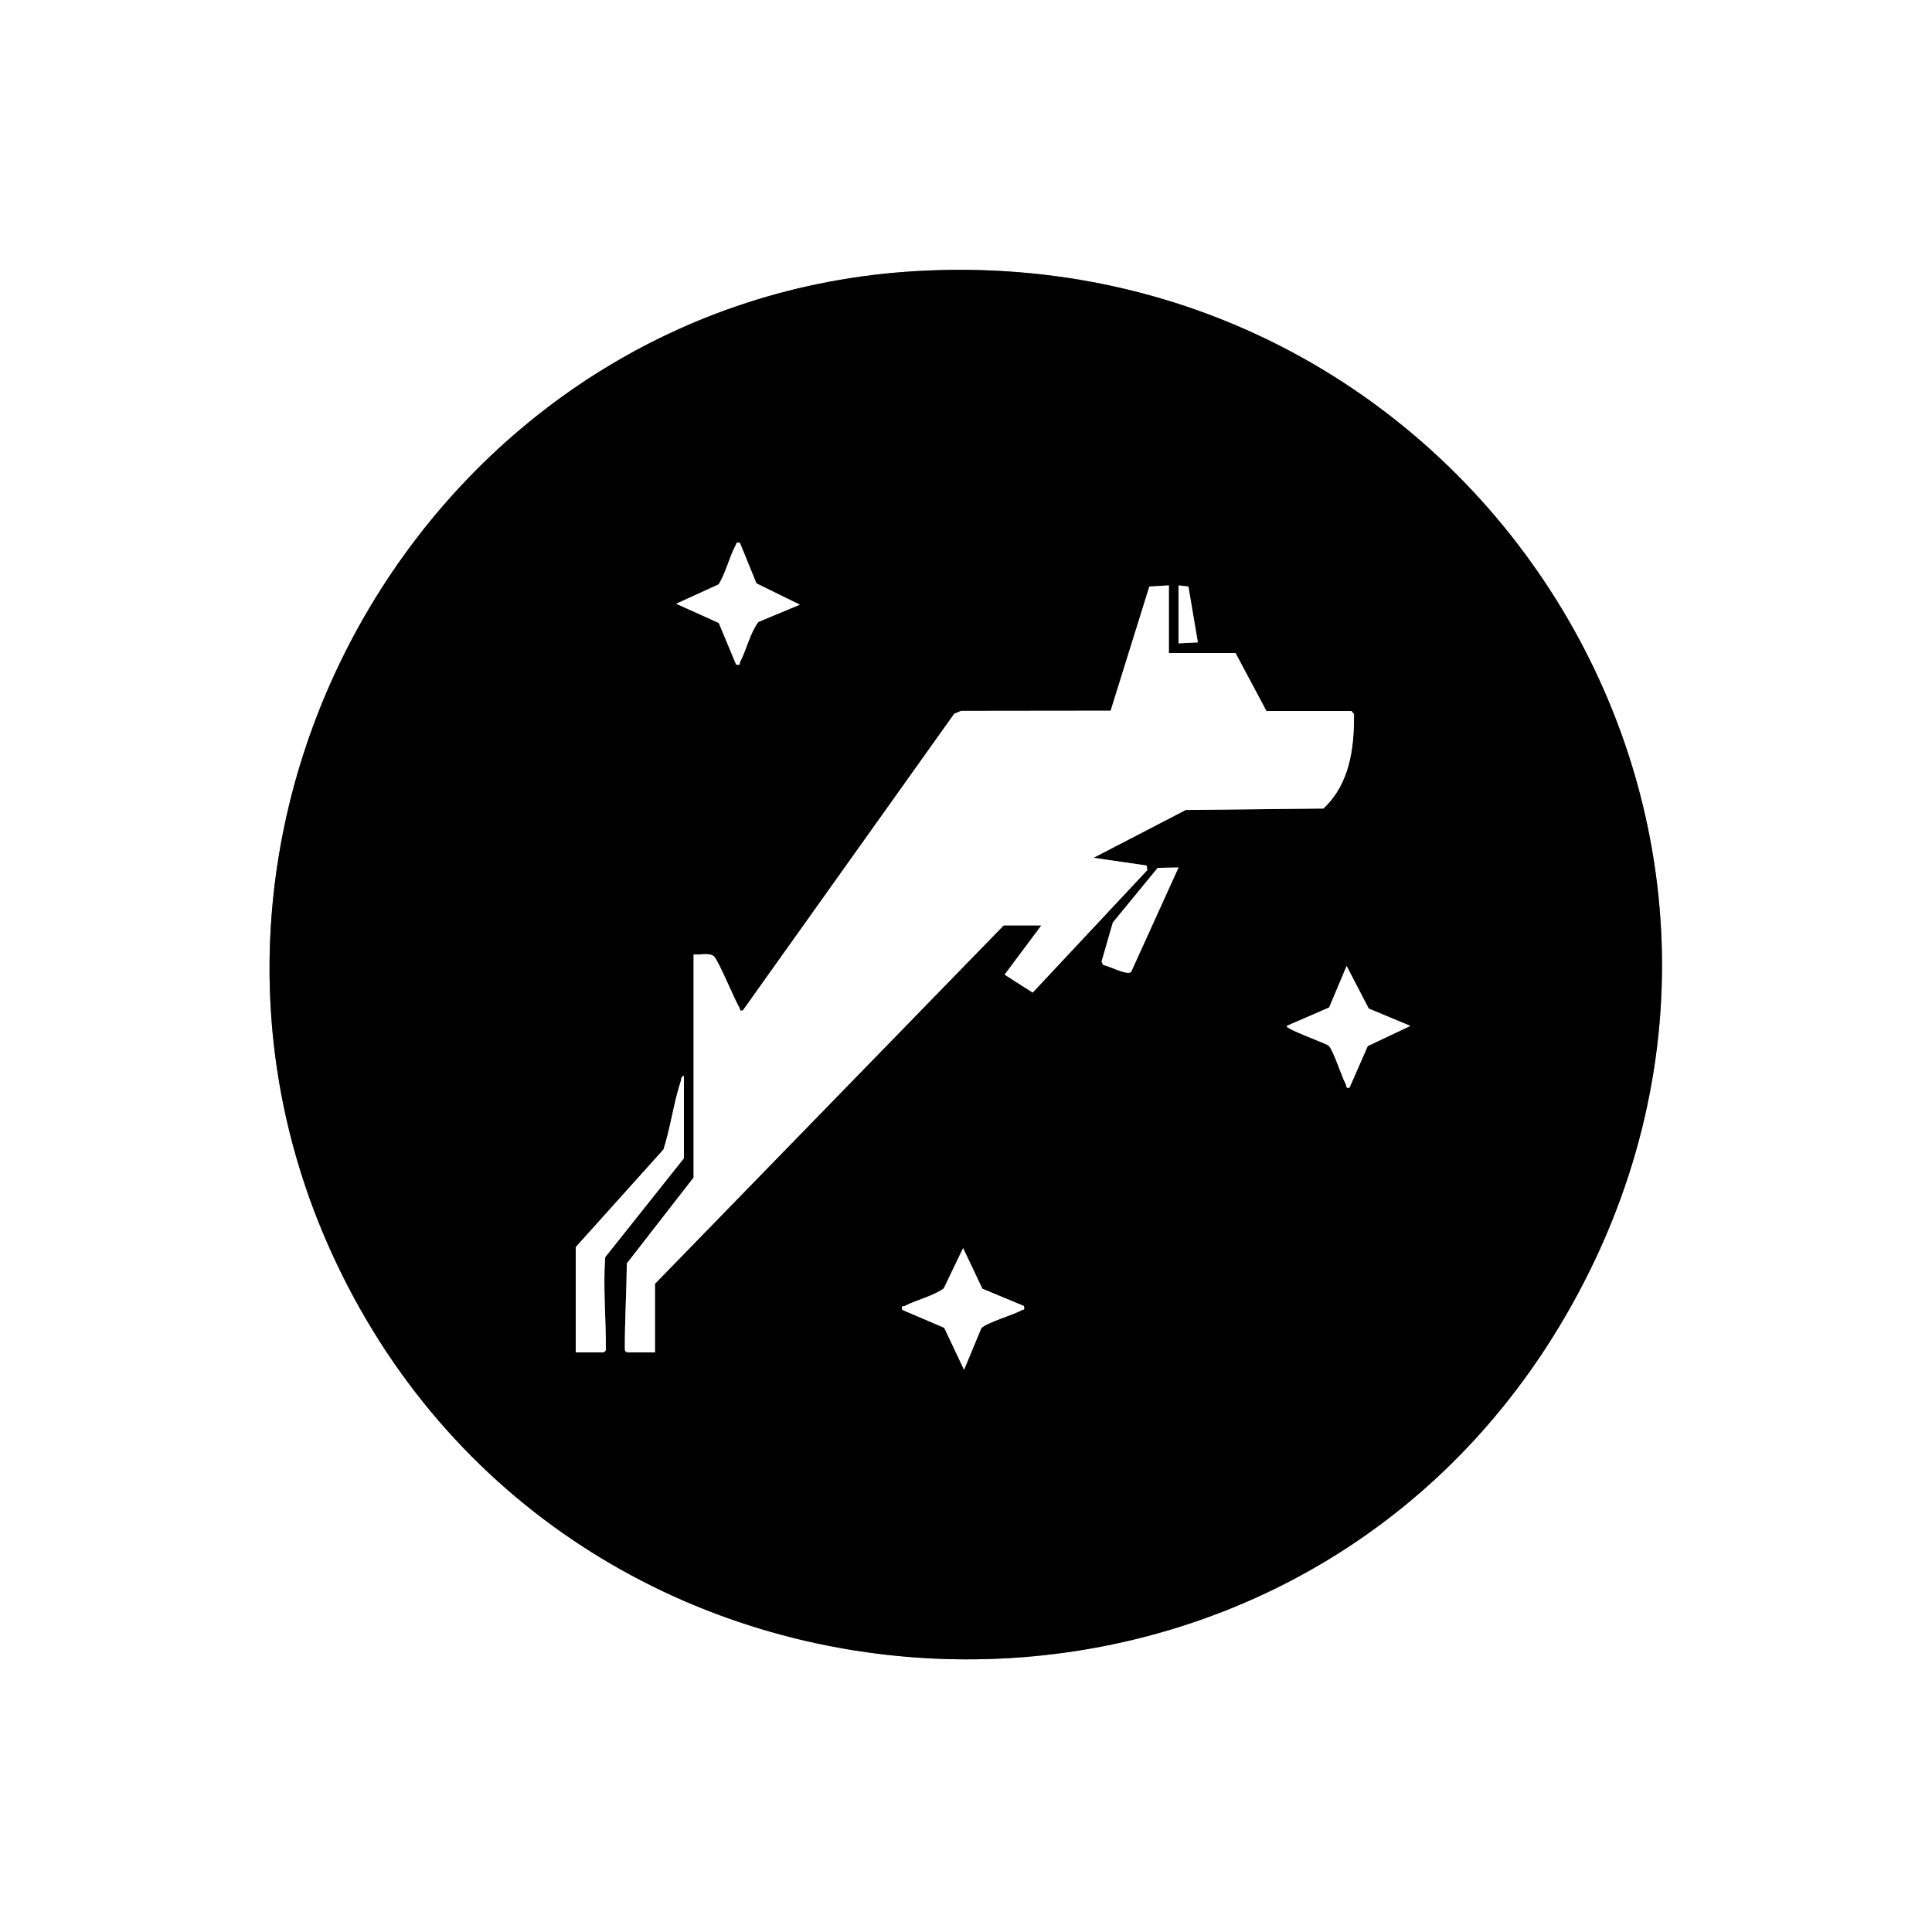 <?xml version="1.0" encoding="UTF-8"?>
<svg id="Calque_1" data-name="Calque 1" xmlns="http://www.w3.org/2000/svg" viewBox="0 0 1000 1000">
  <rect x="0" y="0" width="1000" height="1000" fill="#808080" stroke="none"/>
  <defs>
    <style>
      .cls-1 {
        fill: #fff;
      }
    </style>
  </defs>
  <path class="cls-1" d="M1000,0v1000H0V0h1000ZM474.79,140.29c-248.1,14.02-405.99,280.37-303.65,507.07,120,265.81,493.59,285.91,639.66,32.94,145.29-251.62-48.34-556.26-336.01-540.01Z"/>
  <path d="M474.79,140.29c287.67-16.25,481.3,288.39,336.01,540.01-146.07,252.97-519.66,232.87-639.66-32.94-102.34-226.69,55.55-493.05,303.65-507.07ZM382.99,281c-2.27-.42-1.59.12-2.22,1.27-3.27,5.98-5.06,14.19-8.8,20.2l-21.97,10.03,22.04,9.95,8.97,21.54c2.61.47,1.54-.4,2.08-1.42,3.45-6.64,4.92-14.42,9.38-20.61l21.53-8.98-22.46-11.02-8.55-20.96ZM605,303l-10.11.59-20.03,64.27-77.41.09-3.53,1.47-109.43,153.58c-2,.4-1.22-.45-1.71-1.27-2.81-4.77-10.91-24.63-13.27-26.74-2.31-2.06-7.43-.58-10.51-.99v115.5l-34.56,44.44c-.15,14.6-1.08,29.43-1.03,44.01,0,1.17.07,1.29,1.09,2.04h14.5v-35.5l180.5-185.5h19.5l-19.02,25.48,14.53,9.29,59.34-63.41-.36-2.35-27.49-4,47.72-24.76,71.25-.75c13.62-12.7,15.96-31.14,15.86-48.83l-1.34-1.66h-44l-16-30h-34.5v-35ZM610,303v30l10.01-.51-4.9-28.91-5.11-.58ZM610,449.01l-10.79.21-23.21,28.28-5.83,20.22.81,1.77c3.31.49,12.36,5.57,14.51,3.54l24.51-54.02ZM729.99,531.01l-21.53-8.98-11.45-22.03-9.04,21.47-21.97,9.54c-1.1,1.48,20.6,9.12,21.73,10.26,2.49,2.51,6.54,15.52,8.76,19.78.6,1.15-.01,2.39,2,1.96l9.46-21.55,22.04-10.44ZM298,700h14.5c1.02-.75,1.08-.87,1.09-2.04.05-15.68-1.46-31.5-.34-47.21l40.76-51.24v-42.5c-1.46-.23-1.36,1.73-1.7,2.79-3.65,11.24-5.24,23.81-8.87,35.14l-45.43,50.57v54.5ZM530,676.01l-21.53-8.98-9.97-21.02-10.06,20.94c-5.88,4.07-13.83,5.81-20.03,8.96-1.05.53-1.88-.51-1.41,2.08l21.73,9.29,10.26,21.73,8.95-21.56c2.39-2.7,16.61-6.91,20.78-9.21,1.15-.63,1.69.05,1.28-2.22Z"/>
  <path class="cls-1" d="M605,303v35h34.5l16,30h44l1.34,1.66c.11,17.68-2.23,36.12-15.86,48.83l-71.25.75-47.72,24.76,27.49,4,.36,2.35-59.34,63.41-14.53-9.29,19.02-25.48h-19.5l-180.5,185.5v35.5h-14.5c-1.02-.75-1.08-.87-1.09-2.04-.04-14.58.88-29.41,1.03-44.01l34.56-44.44v-115.5c3.08.41,8.2-1.07,10.51.99,2.36,2.11,10.46,21.97,13.27,26.74.49.82-.29,1.67,1.71,1.27l109.43-153.58,3.53-1.47,77.41-.09,20.03-64.27,10.11-.59Z"/>
  <path class="cls-1" d="M298,700v-54.5l45.43-50.57c3.63-11.33,5.22-23.9,8.87-35.14.34-1.06.25-3.02,1.7-2.79v42.5l-40.76,51.24c-1.12,15.71.39,31.53.34,47.21,0,1.17-.07,1.29-1.09,2.04h-14.5Z"/>
  <path class="cls-1" d="M382.99,281l8.55,20.96,22.46,11.02-21.53,8.98c-4.46,6.19-5.93,13.97-9.38,20.61-.53,1.03.53,1.9-2.08,1.42l-8.97-21.54-22.04-9.95,21.97-10.03c3.73-6.01,5.53-14.21,8.8-20.2.63-1.15-.05-1.69,2.22-1.27Z"/>
  <path class="cls-1" d="M729.99,531.01l-22.04,10.44-9.46,21.55c-2.01.43-1.4-.8-2-1.96-2.22-4.26-6.28-17.27-8.76-19.78-1.13-1.14-22.83-8.78-21.73-10.26l21.97-9.54,9.04-21.47,11.45,22.03,21.53,8.98Z"/>
  <path class="cls-1" d="M530,676.01c.41,2.28-.13,1.59-1.28,2.22-4.18,2.3-18.4,6.51-20.78,9.21l-8.95,21.56-10.26-21.73-21.73-9.29c-.47-2.59.36-1.54,1.41-2.08,6.2-3.15,14.14-4.89,20.03-8.96l10.06-20.94,9.97,21.02,21.53,8.98Z"/>
  <path class="cls-1" d="M610,449.01l-24.51,54.02c-2.15,2.03-11.2-3.05-14.51-3.54l-.81-1.77,5.83-20.22,23.21-28.28,10.79-.21Z"/>
  <polygon class="cls-1" points="610 303 615.11 303.58 620.01 332.49 610 333 610 303"/>
</svg>